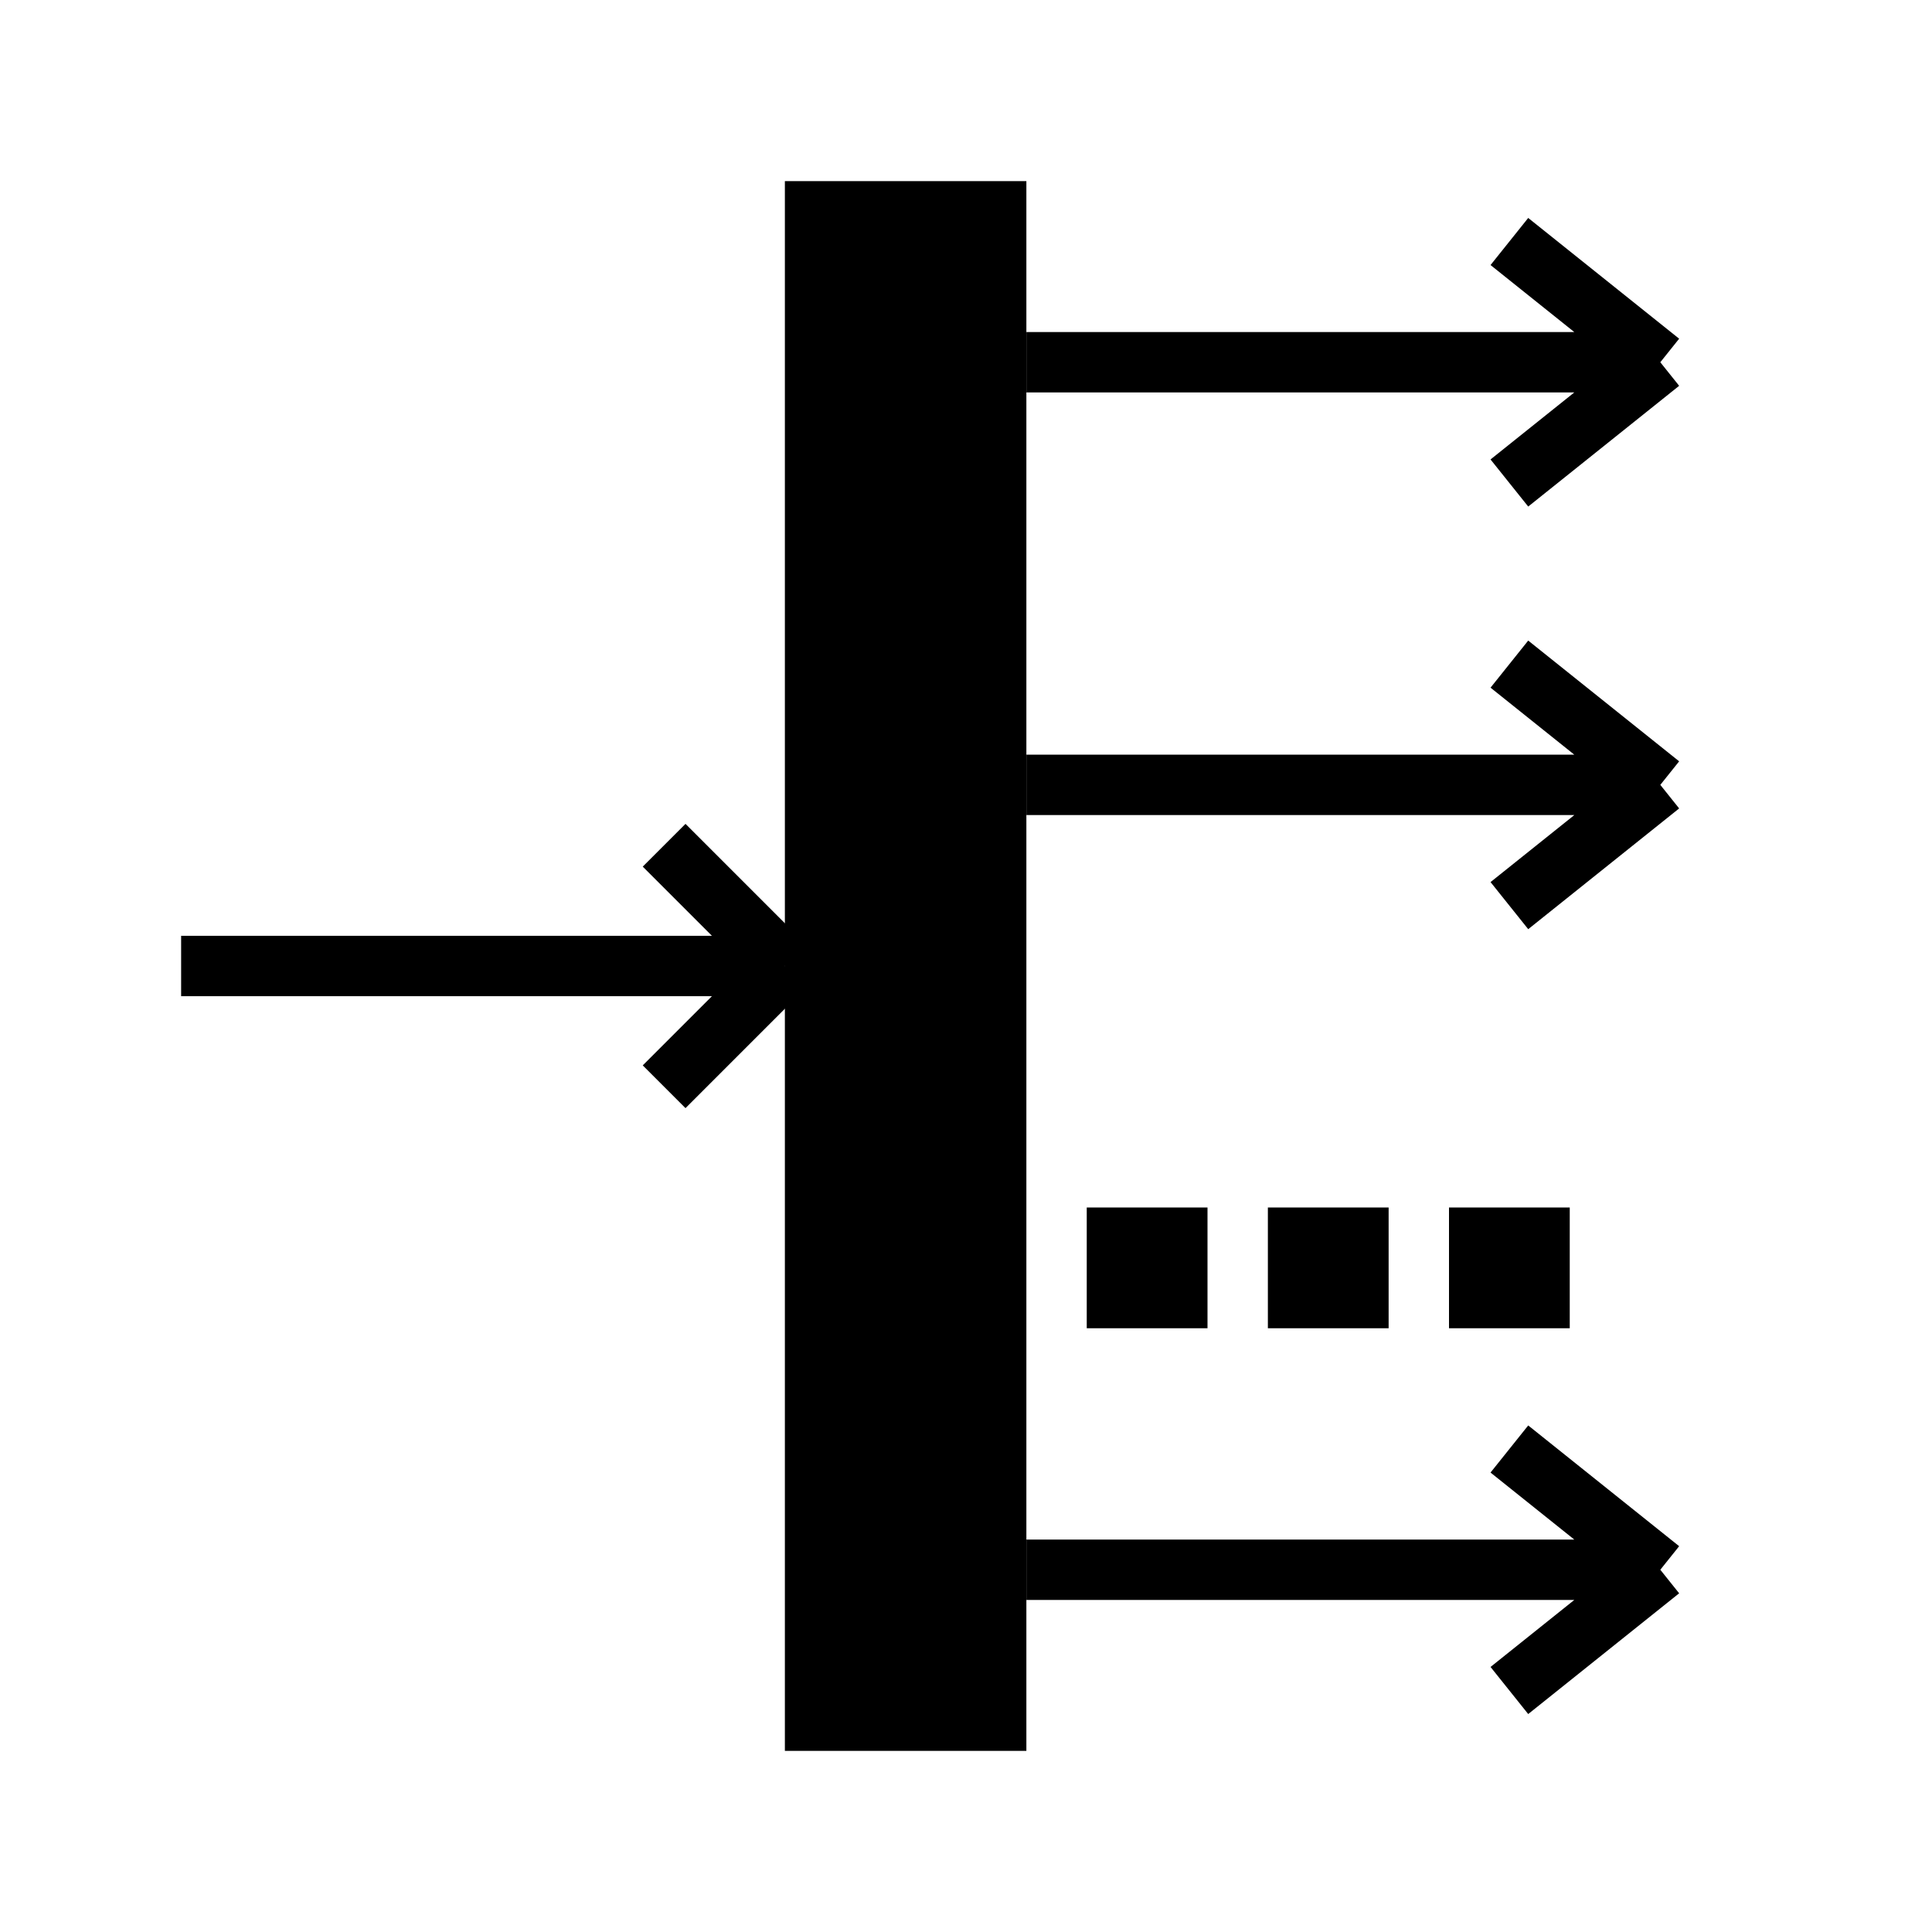 <svg xmlns="http://www.w3.org/2000/svg" xmlns:xlink="http://www.w3.org/1999/xlink" width="32" height="32" viewBox="0 0 32 32" fill="none"><g opacity="1"  transform="translate(0 0)  rotate(0)"><path id="矩形 1" fill-rule="evenodd" style="fill:#000000" opacity="1" d="M13 29L17 29L17 3L13 3L13 29Z"></path><path  id="路径 1" style="fill:#000000; opacity:1;" d="M17 5.5L27.5 5.5L27.5 6.5L17 6.5L17 5.5ZM27.188 6.39L24.688 4.39L25.312 3.61L27.812 5.61L27.188 6.39ZM27.812 6.39L25.312 8.39L24.688 7.61L27.188 5.61L27.812 6.39Z"></path><path  id="路径 2" style="fill:#000000; opacity:1;" d="M17 12.5L27.5 12.5L27.5 13.5L17 13.5L17 12.5ZM27.188 13.39L24.688 11.39L25.312 10.61L27.812 12.61L27.188 13.39ZM27.812 13.39L25.312 15.39L24.688 14.61L27.188 12.61L27.812 13.39Z"></path><path  id="路径 2" style="fill:#000000; opacity:1;" d="M3 15.5L13 15.5L13 16.5L3 16.5L3 15.5ZM12.646 16.354L10.646 14.354L11.354 13.646L13.354 15.646L12.646 16.354ZM13.354 16.354L11.354 18.354L10.646 17.646L12.646 15.646L13.354 16.354Z"></path><path  id="路径 3" style="fill:#000000; opacity:1;" d="M17 25.5L27.5 25.5L27.5 26.5L17 26.5L17 25.5ZM27.188 26.39L24.688 24.39L25.312 23.61L27.812 25.61L27.188 26.39ZM27.812 26.39L25.312 28.39L24.688 27.61L27.188 25.61L27.812 26.39Z"></path><path id="矩形 2" fill-rule="evenodd" style="fill:#000000" opacity="1" d="M18 22L20 22L20 20L18 20L18 22Z"></path><path id="矩形 2" fill-rule="evenodd" style="fill:#000000" opacity="1" d="M24 22L26 22L26 20L24 20L24 22Z"></path><path id="矩形 2" fill-rule="evenodd" style="fill:#000000" opacity="1" d="M21 22L23 22L23 20L21 20L21 22Z"></path></g></svg>